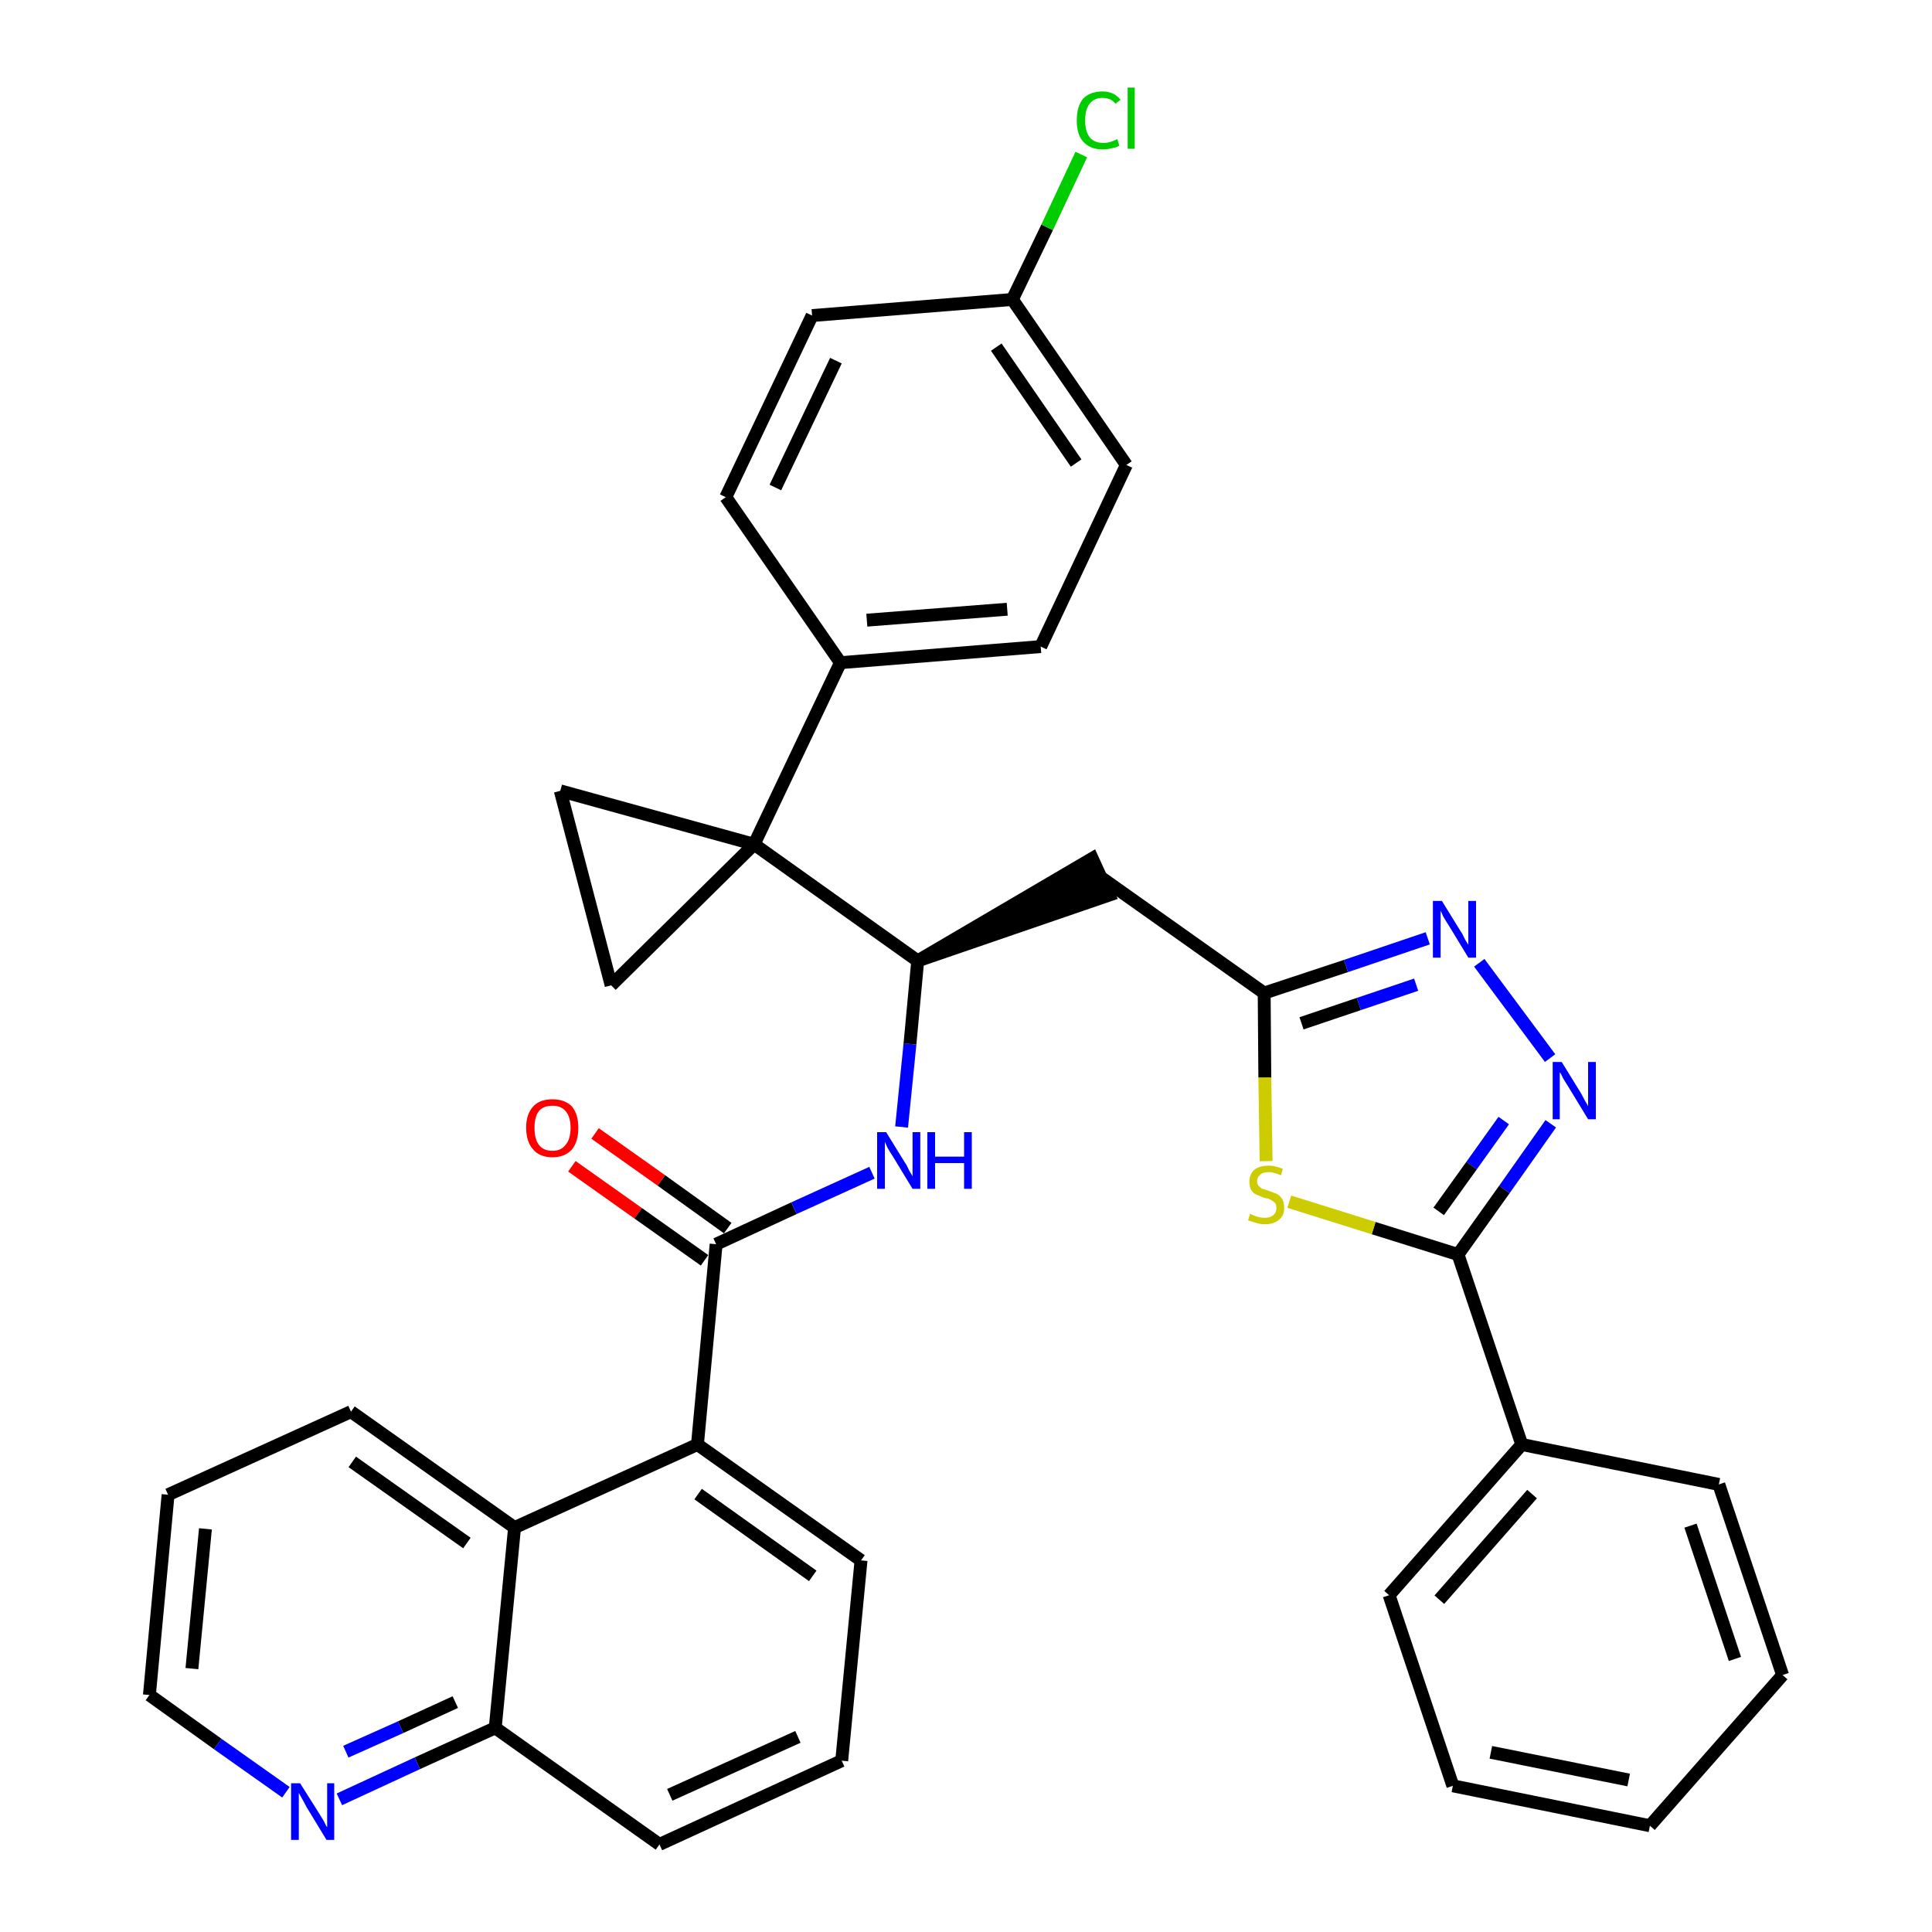 <?xml version='1.0' encoding='iso-8859-1'?>
<svg version='1.1' baseProfile='full'
              xmlns='http://www.w3.org/2000/svg'
                      xmlns:rdkit='http://www.rdkit.org/xml'
                      xmlns:xlink='http://www.w3.org/1999/xlink'
                  xml:space='preserve'
width='300px' height='300px' viewBox='0 0 300 300'>
<!-- END OF HEADER -->
<path class='bond-0 atom-0 atom-1' d='M 88.8,181.1 L 99.1,188.4' style='fill:none;fill-rule:evenodd;stroke:#FF0000;stroke-width:2.0px;stroke-linecap:butt;stroke-linejoin:miter;stroke-opacity:1' />
<path class='bond-0 atom-0 atom-1' d='M 99.1,188.4 L 109.4,195.7' style='fill:none;fill-rule:evenodd;stroke:#000000;stroke-width:2.0px;stroke-linecap:butt;stroke-linejoin:miter;stroke-opacity:1' />
<path class='bond-0 atom-0 atom-1' d='M 92.4,176.0 L 102.7,183.3' style='fill:none;fill-rule:evenodd;stroke:#FF0000;stroke-width:2.0px;stroke-linecap:butt;stroke-linejoin:miter;stroke-opacity:1' />
<path class='bond-0 atom-0 atom-1' d='M 102.7,183.3 L 113.0,190.7' style='fill:none;fill-rule:evenodd;stroke:#000000;stroke-width:2.0px;stroke-linecap:butt;stroke-linejoin:miter;stroke-opacity:1' />
<path class='bond-1 atom-1 atom-2' d='M 111.2,193.2 L 123.3,187.6' style='fill:none;fill-rule:evenodd;stroke:#000000;stroke-width:2.0px;stroke-linecap:butt;stroke-linejoin:miter;stroke-opacity:1' />
<path class='bond-1 atom-1 atom-2' d='M 123.3,187.6 L 135.4,182.1' style='fill:none;fill-rule:evenodd;stroke:#0000FF;stroke-width:2.0px;stroke-linecap:butt;stroke-linejoin:miter;stroke-opacity:1' />
<path class='bond-25 atom-1 atom-26' d='M 111.2,193.2 L 108.3,224.3' style='fill:none;fill-rule:evenodd;stroke:#000000;stroke-width:2.0px;stroke-linecap:butt;stroke-linejoin:miter;stroke-opacity:1' />
<path class='bond-2 atom-2 atom-3' d='M 140.0,175.0 L 141.3,162.1' style='fill:none;fill-rule:evenodd;stroke:#0000FF;stroke-width:2.0px;stroke-linecap:butt;stroke-linejoin:miter;stroke-opacity:1' />
<path class='bond-2 atom-2 atom-3' d='M 141.3,162.1 L 142.5,149.2' style='fill:none;fill-rule:evenodd;stroke:#000000;stroke-width:2.0px;stroke-linecap:butt;stroke-linejoin:miter;stroke-opacity:1' />
<path class='bond-3 atom-3 atom-4' d='M 142.5,149.2 L 172.2,139.0 L 169.6,133.3 Z' style='fill:#000000;fill-rule:evenodd;fill-opacity:1;stroke:#000000;stroke-width:2.0px;stroke-linecap:butt;stroke-linejoin:miter;stroke-opacity:1;' />
<path class='bond-15 atom-3 atom-16' d='M 142.5,149.2 L 117.1,131.1' style='fill:none;fill-rule:evenodd;stroke:#000000;stroke-width:2.0px;stroke-linecap:butt;stroke-linejoin:miter;stroke-opacity:1' />
<path class='bond-4 atom-4 atom-5' d='M 170.9,136.2 L 196.3,154.2' style='fill:none;fill-rule:evenodd;stroke:#000000;stroke-width:2.0px;stroke-linecap:butt;stroke-linejoin:miter;stroke-opacity:1' />
<path class='bond-5 atom-5 atom-6' d='M 196.3,154.2 L 209.0,150.0' style='fill:none;fill-rule:evenodd;stroke:#000000;stroke-width:2.0px;stroke-linecap:butt;stroke-linejoin:miter;stroke-opacity:1' />
<path class='bond-5 atom-5 atom-6' d='M 209.0,150.0 L 221.7,145.7' style='fill:none;fill-rule:evenodd;stroke:#0000FF;stroke-width:2.0px;stroke-linecap:butt;stroke-linejoin:miter;stroke-opacity:1' />
<path class='bond-5 atom-5 atom-6' d='M 202.1,158.9 L 211.0,155.9' style='fill:none;fill-rule:evenodd;stroke:#000000;stroke-width:2.0px;stroke-linecap:butt;stroke-linejoin:miter;stroke-opacity:1' />
<path class='bond-5 atom-5 atom-6' d='M 211.0,155.9 L 219.9,152.9' style='fill:none;fill-rule:evenodd;stroke:#0000FF;stroke-width:2.0px;stroke-linecap:butt;stroke-linejoin:miter;stroke-opacity:1' />
<path class='bond-35 atom-15 atom-5' d='M 196.6,180.3 L 196.4,167.3' style='fill:none;fill-rule:evenodd;stroke:#CCCC00;stroke-width:2.0px;stroke-linecap:butt;stroke-linejoin:miter;stroke-opacity:1' />
<path class='bond-35 atom-15 atom-5' d='M 196.4,167.3 L 196.3,154.2' style='fill:none;fill-rule:evenodd;stroke:#000000;stroke-width:2.0px;stroke-linecap:butt;stroke-linejoin:miter;stroke-opacity:1' />
<path class='bond-6 atom-6 atom-7' d='M 229.7,149.5 L 240.7,164.3' style='fill:none;fill-rule:evenodd;stroke:#0000FF;stroke-width:2.0px;stroke-linecap:butt;stroke-linejoin:miter;stroke-opacity:1' />
<path class='bond-7 atom-7 atom-8' d='M 240.8,174.5 L 233.6,184.7' style='fill:none;fill-rule:evenodd;stroke:#0000FF;stroke-width:2.0px;stroke-linecap:butt;stroke-linejoin:miter;stroke-opacity:1' />
<path class='bond-7 atom-7 atom-8' d='M 233.6,184.7 L 226.4,194.8' style='fill:none;fill-rule:evenodd;stroke:#000000;stroke-width:2.0px;stroke-linecap:butt;stroke-linejoin:miter;stroke-opacity:1' />
<path class='bond-7 atom-7 atom-8' d='M 233.5,174.0 L 228.5,181.0' style='fill:none;fill-rule:evenodd;stroke:#0000FF;stroke-width:2.0px;stroke-linecap:butt;stroke-linejoin:miter;stroke-opacity:1' />
<path class='bond-7 atom-7 atom-8' d='M 228.5,181.0 L 223.4,188.1' style='fill:none;fill-rule:evenodd;stroke:#000000;stroke-width:2.0px;stroke-linecap:butt;stroke-linejoin:miter;stroke-opacity:1' />
<path class='bond-8 atom-8 atom-9' d='M 226.4,194.8 L 236.3,224.3' style='fill:none;fill-rule:evenodd;stroke:#000000;stroke-width:2.0px;stroke-linecap:butt;stroke-linejoin:miter;stroke-opacity:1' />
<path class='bond-14 atom-8 atom-15' d='M 226.4,194.8 L 213.3,190.7' style='fill:none;fill-rule:evenodd;stroke:#000000;stroke-width:2.0px;stroke-linecap:butt;stroke-linejoin:miter;stroke-opacity:1' />
<path class='bond-14 atom-8 atom-15' d='M 213.3,190.7 L 200.2,186.6' style='fill:none;fill-rule:evenodd;stroke:#CCCC00;stroke-width:2.0px;stroke-linecap:butt;stroke-linejoin:miter;stroke-opacity:1' />
<path class='bond-9 atom-9 atom-10' d='M 236.3,224.3 L 215.7,247.7' style='fill:none;fill-rule:evenodd;stroke:#000000;stroke-width:2.0px;stroke-linecap:butt;stroke-linejoin:miter;stroke-opacity:1' />
<path class='bond-9 atom-9 atom-10' d='M 237.9,232.0 L 223.5,248.4' style='fill:none;fill-rule:evenodd;stroke:#000000;stroke-width:2.0px;stroke-linecap:butt;stroke-linejoin:miter;stroke-opacity:1' />
<path class='bond-38 atom-14 atom-9' d='M 266.9,230.5 L 236.3,224.3' style='fill:none;fill-rule:evenodd;stroke:#000000;stroke-width:2.0px;stroke-linecap:butt;stroke-linejoin:miter;stroke-opacity:1' />
<path class='bond-10 atom-10 atom-11' d='M 215.7,247.7 L 225.6,277.3' style='fill:none;fill-rule:evenodd;stroke:#000000;stroke-width:2.0px;stroke-linecap:butt;stroke-linejoin:miter;stroke-opacity:1' />
<path class='bond-11 atom-11 atom-12' d='M 225.6,277.3 L 256.2,283.5' style='fill:none;fill-rule:evenodd;stroke:#000000;stroke-width:2.0px;stroke-linecap:butt;stroke-linejoin:miter;stroke-opacity:1' />
<path class='bond-11 atom-11 atom-12' d='M 231.5,272.1 L 252.9,276.4' style='fill:none;fill-rule:evenodd;stroke:#000000;stroke-width:2.0px;stroke-linecap:butt;stroke-linejoin:miter;stroke-opacity:1' />
<path class='bond-12 atom-12 atom-13' d='M 256.2,283.5 L 276.8,260.1' style='fill:none;fill-rule:evenodd;stroke:#000000;stroke-width:2.0px;stroke-linecap:butt;stroke-linejoin:miter;stroke-opacity:1' />
<path class='bond-13 atom-13 atom-14' d='M 276.8,260.1 L 266.9,230.5' style='fill:none;fill-rule:evenodd;stroke:#000000;stroke-width:2.0px;stroke-linecap:butt;stroke-linejoin:miter;stroke-opacity:1' />
<path class='bond-13 atom-13 atom-14' d='M 269.4,257.6 L 262.5,236.9' style='fill:none;fill-rule:evenodd;stroke:#000000;stroke-width:2.0px;stroke-linecap:butt;stroke-linejoin:miter;stroke-opacity:1' />
<path class='bond-16 atom-16 atom-17' d='M 117.1,131.1 L 130.5,102.9' style='fill:none;fill-rule:evenodd;stroke:#000000;stroke-width:2.0px;stroke-linecap:butt;stroke-linejoin:miter;stroke-opacity:1' />
<path class='bond-23 atom-16 atom-24' d='M 117.1,131.1 L 87.0,122.8' style='fill:none;fill-rule:evenodd;stroke:#000000;stroke-width:2.0px;stroke-linecap:butt;stroke-linejoin:miter;stroke-opacity:1' />
<path class='bond-36 atom-25 atom-16' d='M 94.9,153.0 L 117.1,131.1' style='fill:none;fill-rule:evenodd;stroke:#000000;stroke-width:2.0px;stroke-linecap:butt;stroke-linejoin:miter;stroke-opacity:1' />
<path class='bond-17 atom-17 atom-18' d='M 130.5,102.9 L 161.6,100.4' style='fill:none;fill-rule:evenodd;stroke:#000000;stroke-width:2.0px;stroke-linecap:butt;stroke-linejoin:miter;stroke-opacity:1' />
<path class='bond-17 atom-17 atom-18' d='M 134.6,96.3 L 156.4,94.6' style='fill:none;fill-rule:evenodd;stroke:#000000;stroke-width:2.0px;stroke-linecap:butt;stroke-linejoin:miter;stroke-opacity:1' />
<path class='bond-39 atom-23 atom-17' d='M 112.7,77.2 L 130.5,102.9' style='fill:none;fill-rule:evenodd;stroke:#000000;stroke-width:2.0px;stroke-linecap:butt;stroke-linejoin:miter;stroke-opacity:1' />
<path class='bond-18 atom-18 atom-19' d='M 161.6,100.4 L 174.9,72.2' style='fill:none;fill-rule:evenodd;stroke:#000000;stroke-width:2.0px;stroke-linecap:butt;stroke-linejoin:miter;stroke-opacity:1' />
<path class='bond-19 atom-19 atom-20' d='M 174.9,72.2 L 157.2,46.5' style='fill:none;fill-rule:evenodd;stroke:#000000;stroke-width:2.0px;stroke-linecap:butt;stroke-linejoin:miter;stroke-opacity:1' />
<path class='bond-19 atom-19 atom-20' d='M 167.1,71.9 L 154.7,53.9' style='fill:none;fill-rule:evenodd;stroke:#000000;stroke-width:2.0px;stroke-linecap:butt;stroke-linejoin:miter;stroke-opacity:1' />
<path class='bond-20 atom-20 atom-21' d='M 157.2,46.5 L 162.6,35.3' style='fill:none;fill-rule:evenodd;stroke:#000000;stroke-width:2.0px;stroke-linecap:butt;stroke-linejoin:miter;stroke-opacity:1' />
<path class='bond-20 atom-20 atom-21' d='M 162.6,35.3 L 167.9,24.0' style='fill:none;fill-rule:evenodd;stroke:#00CC00;stroke-width:2.0px;stroke-linecap:butt;stroke-linejoin:miter;stroke-opacity:1' />
<path class='bond-21 atom-20 atom-22' d='M 157.2,46.5 L 126.1,49.0' style='fill:none;fill-rule:evenodd;stroke:#000000;stroke-width:2.0px;stroke-linecap:butt;stroke-linejoin:miter;stroke-opacity:1' />
<path class='bond-22 atom-22 atom-23' d='M 126.1,49.0 L 112.7,77.2' style='fill:none;fill-rule:evenodd;stroke:#000000;stroke-width:2.0px;stroke-linecap:butt;stroke-linejoin:miter;stroke-opacity:1' />
<path class='bond-22 atom-22 atom-23' d='M 129.8,56.0 L 120.4,75.7' style='fill:none;fill-rule:evenodd;stroke:#000000;stroke-width:2.0px;stroke-linecap:butt;stroke-linejoin:miter;stroke-opacity:1' />
<path class='bond-24 atom-24 atom-25' d='M 87.0,122.8 L 94.9,153.0' style='fill:none;fill-rule:evenodd;stroke:#000000;stroke-width:2.0px;stroke-linecap:butt;stroke-linejoin:miter;stroke-opacity:1' />
<path class='bond-26 atom-26 atom-27' d='M 108.3,224.3 L 133.7,242.3' style='fill:none;fill-rule:evenodd;stroke:#000000;stroke-width:2.0px;stroke-linecap:butt;stroke-linejoin:miter;stroke-opacity:1' />
<path class='bond-26 atom-26 atom-27' d='M 108.4,232.0 L 126.2,244.7' style='fill:none;fill-rule:evenodd;stroke:#000000;stroke-width:2.0px;stroke-linecap:butt;stroke-linejoin:miter;stroke-opacity:1' />
<path class='bond-37 atom-35 atom-26' d='M 79.9,237.2 L 108.3,224.3' style='fill:none;fill-rule:evenodd;stroke:#000000;stroke-width:2.0px;stroke-linecap:butt;stroke-linejoin:miter;stroke-opacity:1' />
<path class='bond-27 atom-27 atom-28' d='M 133.7,242.3 L 130.7,273.4' style='fill:none;fill-rule:evenodd;stroke:#000000;stroke-width:2.0px;stroke-linecap:butt;stroke-linejoin:miter;stroke-opacity:1' />
<path class='bond-28 atom-28 atom-29' d='M 130.7,273.4 L 102.4,286.4' style='fill:none;fill-rule:evenodd;stroke:#000000;stroke-width:2.0px;stroke-linecap:butt;stroke-linejoin:miter;stroke-opacity:1' />
<path class='bond-28 atom-28 atom-29' d='M 123.9,269.7 L 104.0,278.7' style='fill:none;fill-rule:evenodd;stroke:#000000;stroke-width:2.0px;stroke-linecap:butt;stroke-linejoin:miter;stroke-opacity:1' />
<path class='bond-29 atom-29 atom-30' d='M 102.4,286.4 L 76.9,268.3' style='fill:none;fill-rule:evenodd;stroke:#000000;stroke-width:2.0px;stroke-linecap:butt;stroke-linejoin:miter;stroke-opacity:1' />
<path class='bond-30 atom-30 atom-31' d='M 76.9,268.3 L 64.8,273.8' style='fill:none;fill-rule:evenodd;stroke:#000000;stroke-width:2.0px;stroke-linecap:butt;stroke-linejoin:miter;stroke-opacity:1' />
<path class='bond-30 atom-30 atom-31' d='M 64.8,273.8 L 52.7,279.4' style='fill:none;fill-rule:evenodd;stroke:#0000FF;stroke-width:2.0px;stroke-linecap:butt;stroke-linejoin:miter;stroke-opacity:1' />
<path class='bond-30 atom-30 atom-31' d='M 70.7,264.3 L 62.2,268.2' style='fill:none;fill-rule:evenodd;stroke:#000000;stroke-width:2.0px;stroke-linecap:butt;stroke-linejoin:miter;stroke-opacity:1' />
<path class='bond-30 atom-30 atom-31' d='M 62.2,268.2 L 53.7,272.0' style='fill:none;fill-rule:evenodd;stroke:#0000FF;stroke-width:2.0px;stroke-linecap:butt;stroke-linejoin:miter;stroke-opacity:1' />
<path class='bond-40 atom-35 atom-30' d='M 79.9,237.2 L 76.9,268.3' style='fill:none;fill-rule:evenodd;stroke:#000000;stroke-width:2.0px;stroke-linecap:butt;stroke-linejoin:miter;stroke-opacity:1' />
<path class='bond-31 atom-31 atom-32' d='M 44.4,278.3 L 33.8,270.8' style='fill:none;fill-rule:evenodd;stroke:#0000FF;stroke-width:2.0px;stroke-linecap:butt;stroke-linejoin:miter;stroke-opacity:1' />
<path class='bond-31 atom-31 atom-32' d='M 33.8,270.8 L 23.2,263.2' style='fill:none;fill-rule:evenodd;stroke:#000000;stroke-width:2.0px;stroke-linecap:butt;stroke-linejoin:miter;stroke-opacity:1' />
<path class='bond-32 atom-32 atom-33' d='M 23.2,263.2 L 26.1,232.1' style='fill:none;fill-rule:evenodd;stroke:#000000;stroke-width:2.0px;stroke-linecap:butt;stroke-linejoin:miter;stroke-opacity:1' />
<path class='bond-32 atom-32 atom-33' d='M 29.8,259.1 L 31.9,237.4' style='fill:none;fill-rule:evenodd;stroke:#000000;stroke-width:2.0px;stroke-linecap:butt;stroke-linejoin:miter;stroke-opacity:1' />
<path class='bond-33 atom-33 atom-34' d='M 26.1,232.1 L 54.5,219.2' style='fill:none;fill-rule:evenodd;stroke:#000000;stroke-width:2.0px;stroke-linecap:butt;stroke-linejoin:miter;stroke-opacity:1' />
<path class='bond-34 atom-34 atom-35' d='M 54.5,219.2 L 79.9,237.2' style='fill:none;fill-rule:evenodd;stroke:#000000;stroke-width:2.0px;stroke-linecap:butt;stroke-linejoin:miter;stroke-opacity:1' />
<path class='bond-34 atom-34 atom-35' d='M 54.7,227.0 L 72.5,239.6' style='fill:none;fill-rule:evenodd;stroke:#000000;stroke-width:2.0px;stroke-linecap:butt;stroke-linejoin:miter;stroke-opacity:1' />
<path  class='atom-0' d='M 81.7 175.1
Q 81.7 173.0, 82.8 171.8
Q 83.8 170.7, 85.8 170.7
Q 87.7 170.7, 88.8 171.8
Q 89.8 173.0, 89.8 175.1
Q 89.8 177.3, 88.8 178.5
Q 87.7 179.7, 85.8 179.7
Q 83.8 179.7, 82.8 178.5
Q 81.7 177.3, 81.7 175.1
M 85.8 178.7
Q 87.1 178.7, 87.8 177.8
Q 88.6 176.9, 88.6 175.1
Q 88.6 173.4, 87.8 172.5
Q 87.1 171.7, 85.8 171.7
Q 84.4 171.7, 83.7 172.5
Q 83.0 173.4, 83.0 175.1
Q 83.0 176.9, 83.7 177.8
Q 84.4 178.7, 85.8 178.7
' fill='#FF0000'/>
<path  class='atom-2' d='M 137.6 175.8
L 140.5 180.5
Q 140.8 180.9, 141.2 181.8
Q 141.7 182.6, 141.7 182.7
L 141.7 175.8
L 142.9 175.8
L 142.9 184.6
L 141.7 184.6
L 138.6 179.5
Q 138.2 178.9, 137.8 178.2
Q 137.5 177.5, 137.4 177.3
L 137.4 184.6
L 136.2 184.6
L 136.2 175.8
L 137.6 175.8
' fill='#0000FF'/>
<path  class='atom-2' d='M 144.0 175.8
L 145.2 175.8
L 145.2 179.6
L 149.7 179.6
L 149.7 175.8
L 150.9 175.8
L 150.9 184.6
L 149.7 184.6
L 149.7 180.6
L 145.2 180.6
L 145.2 184.6
L 144.0 184.6
L 144.0 175.8
' fill='#0000FF'/>
<path  class='atom-6' d='M 223.9 139.9
L 226.8 144.6
Q 227.1 145.0, 227.5 145.9
Q 228.0 146.7, 228.0 146.7
L 228.0 139.9
L 229.2 139.9
L 229.2 148.7
L 228.0 148.7
L 224.9 143.6
Q 224.5 143.0, 224.1 142.3
Q 223.8 141.6, 223.7 141.4
L 223.7 148.7
L 222.5 148.7
L 222.5 139.9
L 223.9 139.9
' fill='#0000FF'/>
<path  class='atom-7' d='M 242.5 164.9
L 245.4 169.6
Q 245.7 170.1, 246.1 170.9
Q 246.6 171.7, 246.6 171.8
L 246.6 164.9
L 247.8 164.9
L 247.8 173.8
L 246.6 173.8
L 243.5 168.7
Q 243.1 168.1, 242.7 167.4
Q 242.4 166.7, 242.2 166.5
L 242.2 173.8
L 241.1 173.8
L 241.1 164.9
L 242.5 164.9
' fill='#0000FF'/>
<path  class='atom-15' d='M 194.1 188.5
Q 194.2 188.5, 194.6 188.7
Q 195.0 188.9, 195.5 189.0
Q 195.9 189.1, 196.4 189.1
Q 197.2 189.1, 197.7 188.7
Q 198.2 188.3, 198.2 187.6
Q 198.2 187.1, 198.0 186.8
Q 197.7 186.5, 197.3 186.3
Q 197.0 186.1, 196.3 186.0
Q 195.6 185.7, 195.1 185.5
Q 194.6 185.3, 194.3 184.8
Q 194.0 184.3, 194.0 183.5
Q 194.0 182.4, 194.7 181.7
Q 195.5 181.0, 197.0 181.0
Q 198.0 181.0, 199.2 181.5
L 198.9 182.5
Q 197.8 182.0, 197.0 182.0
Q 196.1 182.0, 195.7 182.4
Q 195.2 182.8, 195.2 183.4
Q 195.2 183.8, 195.4 184.1
Q 195.7 184.4, 196.0 184.6
Q 196.4 184.7, 197.0 184.9
Q 197.8 185.2, 198.3 185.4
Q 198.8 185.7, 199.1 186.2
Q 199.4 186.7, 199.4 187.6
Q 199.4 188.8, 198.6 189.4
Q 197.8 190.1, 196.4 190.1
Q 195.7 190.1, 195.1 189.9
Q 194.5 189.7, 193.8 189.5
L 194.1 188.5
' fill='#CCCC00'/>
<path  class='atom-21' d='M 167.2 18.7
Q 167.2 16.5, 168.2 15.3
Q 169.3 14.2, 171.2 14.2
Q 173.0 14.2, 174.0 15.5
L 173.2 16.1
Q 172.5 15.2, 171.2 15.2
Q 169.9 15.2, 169.2 16.1
Q 168.5 17.0, 168.5 18.7
Q 168.5 20.4, 169.2 21.3
Q 169.9 22.2, 171.4 22.2
Q 172.3 22.2, 173.5 21.6
L 173.8 22.6
Q 173.4 22.9, 172.7 23.0
Q 172.0 23.2, 171.2 23.2
Q 169.3 23.2, 168.2 22.0
Q 167.2 20.9, 167.2 18.7
' fill='#00CC00'/>
<path  class='atom-21' d='M 175.1 13.6
L 176.2 13.6
L 176.2 23.1
L 175.1 23.1
L 175.1 13.6
' fill='#00CC00'/>
<path  class='atom-31' d='M 46.6 276.9
L 49.5 281.5
Q 49.8 282.0, 50.3 282.8
Q 50.7 283.7, 50.8 283.7
L 50.8 276.9
L 51.9 276.9
L 51.9 285.7
L 50.7 285.7
L 47.6 280.6
Q 47.3 280.0, 46.9 279.3
Q 46.5 278.6, 46.4 278.4
L 46.4 285.7
L 45.2 285.7
L 45.2 276.9
L 46.6 276.9
' fill='#0000FF'/>
</svg>
